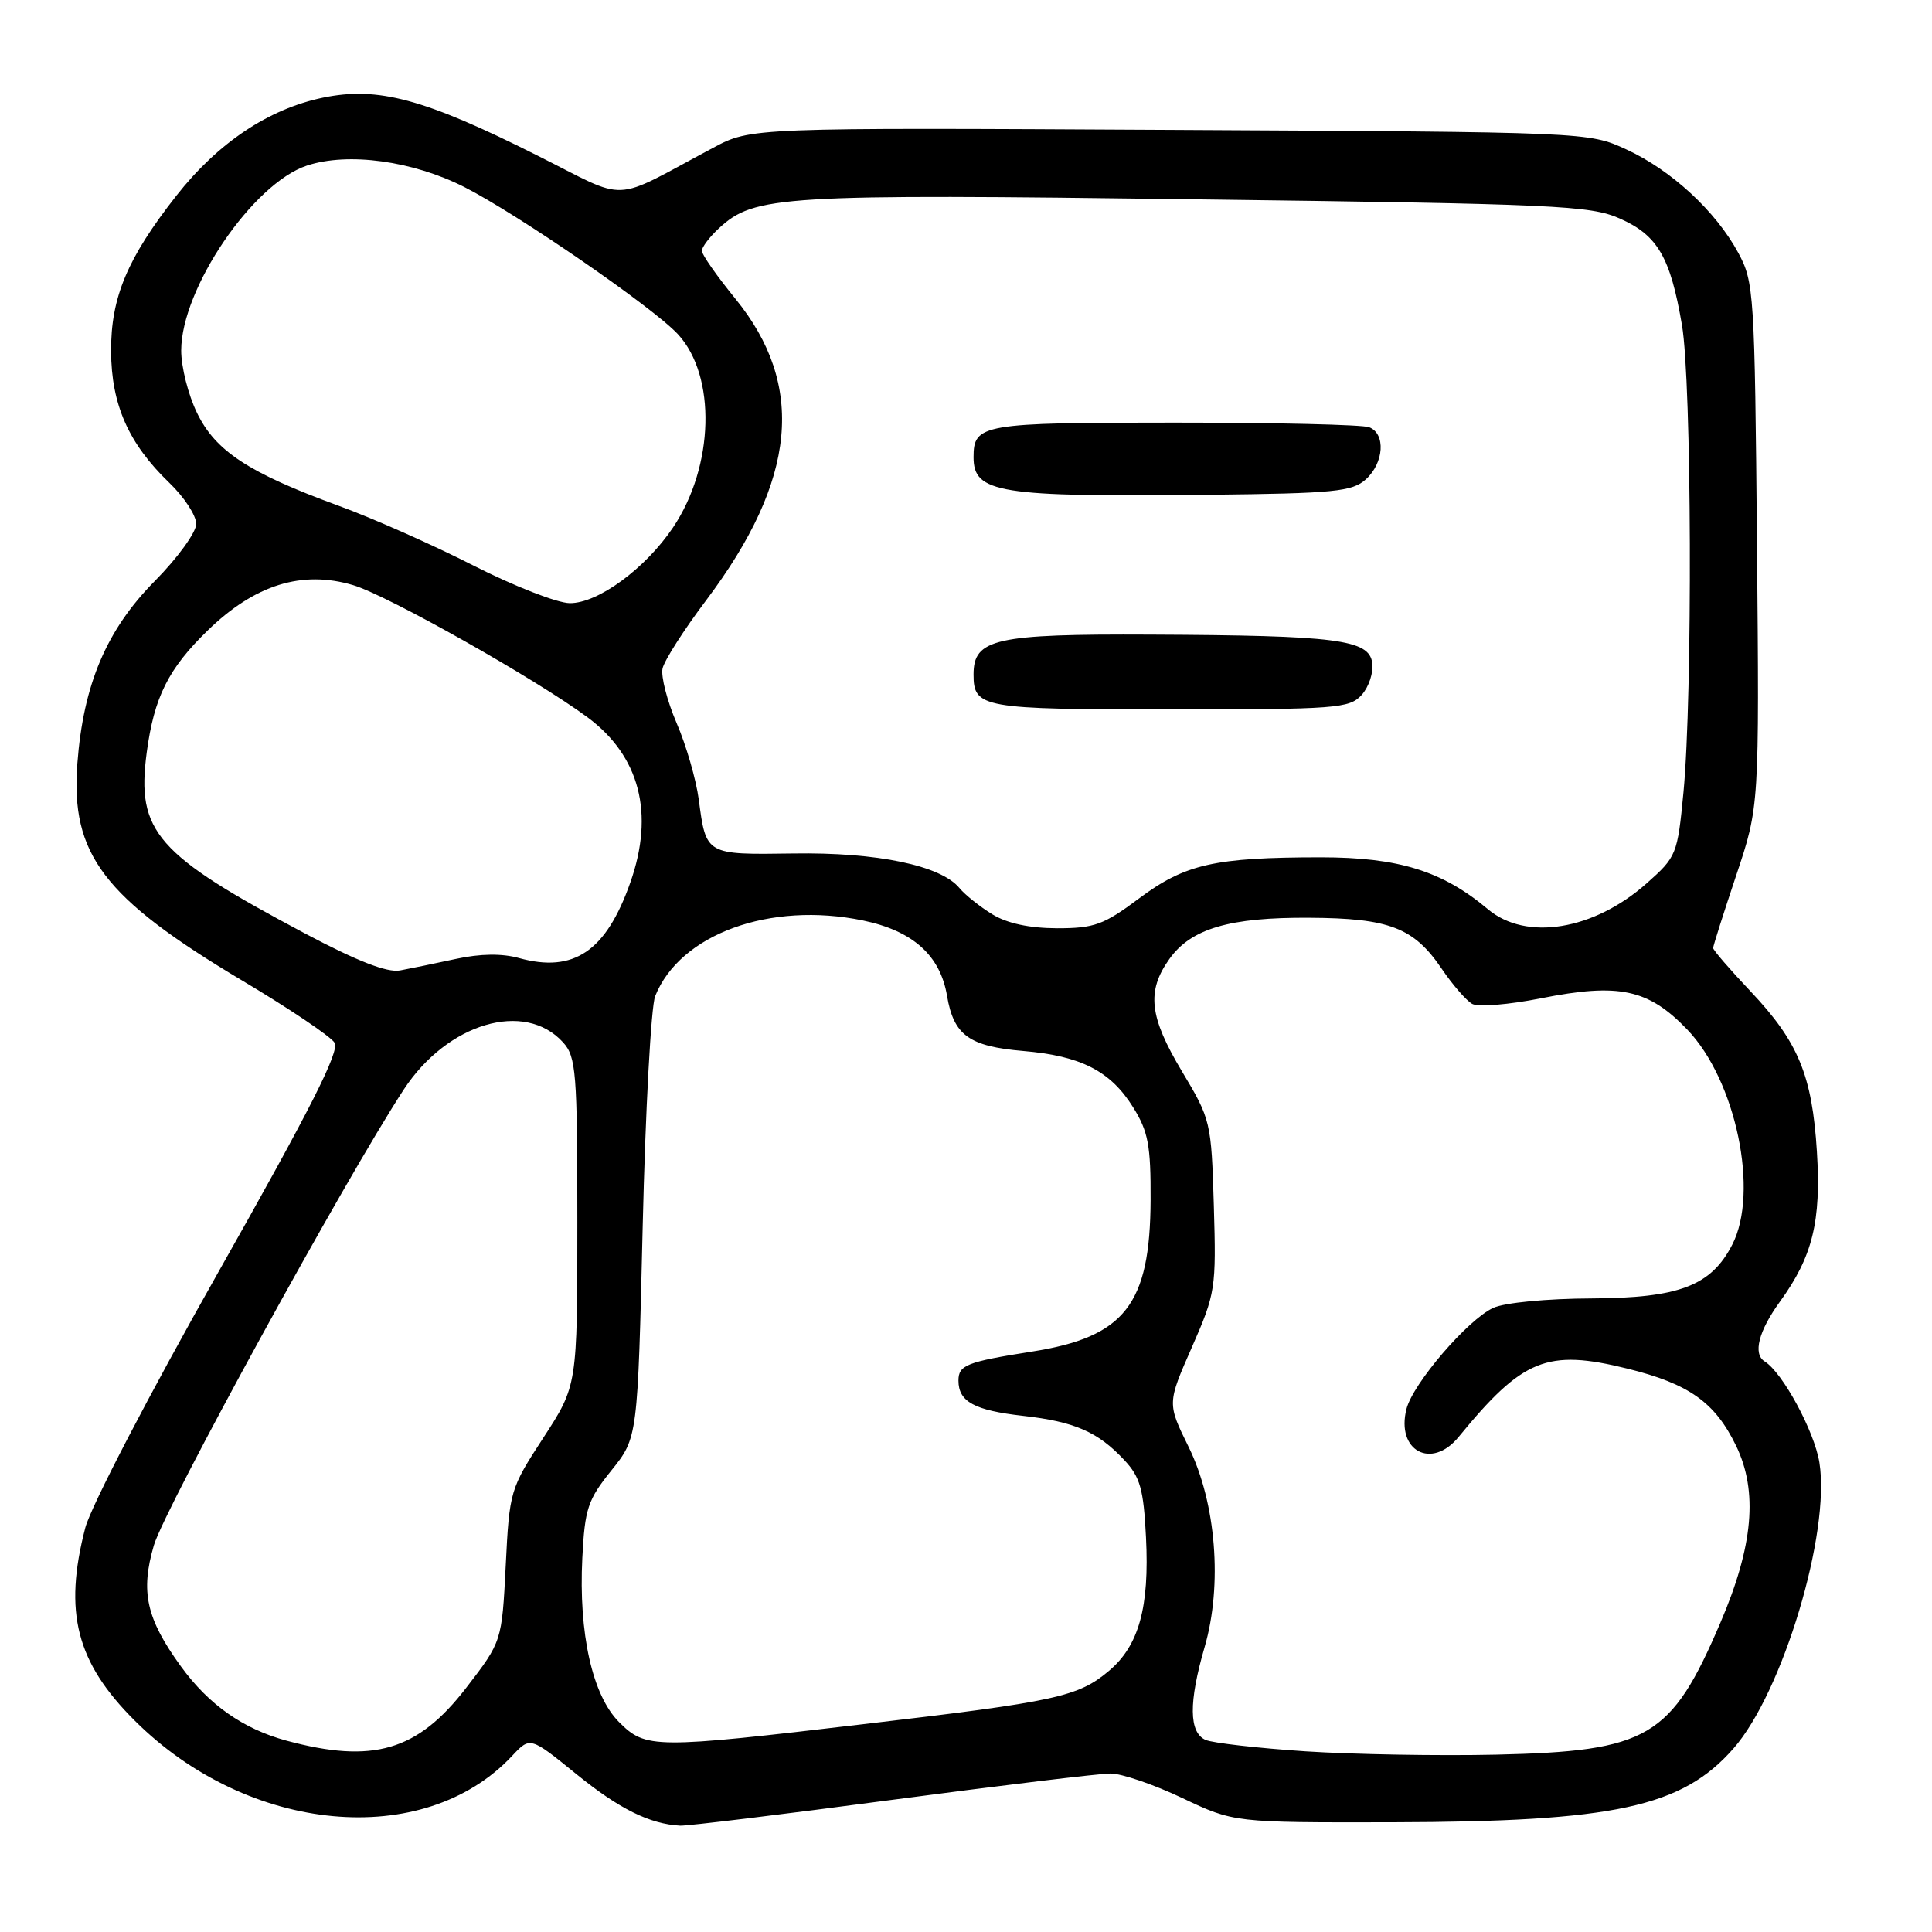 <?xml version="1.0" encoding="UTF-8" standalone="no"?>
<!DOCTYPE svg PUBLIC "-//W3C//DTD SVG 1.1//EN" "http://www.w3.org/Graphics/SVG/1.1/DTD/svg11.dtd" >
<svg xmlns="http://www.w3.org/2000/svg" xmlns:xlink="http://www.w3.org/1999/xlink" version="1.1" viewBox="0 0 256 256">
 <g >
 <path fill="currentColor"
d=" M 118.13 238.50 C 132.63 236.58 145.70 235.00 147.16 235.00 C 148.62 235.00 152.89 236.46 156.66 238.25 C 163.50 241.50 163.50 241.50 184.50 241.46 C 213.95 241.39 222.87 239.46 229.69 231.69 C 236.21 224.27 242.57 203.10 241.08 193.79 C 240.42 189.66 236.20 181.86 233.83 180.40 C 232.24 179.41 233.02 176.37 235.87 172.45 C 240.18 166.50 241.33 161.83 240.75 152.59 C 240.12 142.48 238.28 138.05 231.98 131.38 C 229.24 128.49 227.00 125.89 227.00 125.62 C 227.00 125.34 228.38 121.01 230.06 115.98 C 233.12 106.85 233.12 106.85 232.81 72.18 C 232.51 38.82 232.42 37.35 230.33 33.50 C 227.35 27.98 221.45 22.54 215.50 19.80 C 210.50 17.50 210.49 17.50 155.00 17.21 C 99.50 16.91 99.50 16.91 94.50 19.58 C 80.70 26.93 83.57 26.80 71.15 20.58 C 56.19 13.07 50.07 11.43 42.79 12.94 C 35.58 14.44 28.88 18.92 23.37 25.93 C 16.88 34.19 14.68 39.42 14.72 46.54 C 14.75 53.61 17.04 58.78 22.41 63.95 C 24.39 65.84 26.00 68.30 26.00 69.42 C 26.00 70.53 23.53 73.94 20.50 77.00 C 14.11 83.46 11.04 90.70 10.25 101.17 C 9.34 113.21 13.71 118.96 32.08 129.92 C 38.30 133.62 43.81 137.33 44.33 138.16 C 45.04 139.28 41.13 146.99 28.94 168.55 C 19.84 184.63 12.02 199.66 11.30 202.44 C 8.40 213.61 10.10 220.27 17.85 227.99 C 32.90 243.01 56.17 245.17 67.87 232.65 C 70.25 230.11 70.25 230.11 76.37 235.08 C 82.05 239.69 86.08 241.69 90.13 241.91 C 91.03 241.96 103.63 240.43 118.13 238.50 Z  M 173.00 232.06 C 166.68 231.64 160.71 230.96 159.75 230.55 C 157.53 229.58 157.49 225.57 159.62 218.24 C 162.01 210.00 161.14 199.14 157.50 191.73 C 154.66 185.96 154.66 185.96 157.92 178.54 C 161.07 171.37 161.16 170.75 160.84 159.78 C 160.51 148.64 160.43 148.32 156.62 141.97 C 152.28 134.72 151.90 131.35 154.95 127.07 C 157.82 123.04 162.92 121.54 173.51 121.61 C 184.11 121.67 187.34 122.92 191.03 128.36 C 192.47 130.49 194.29 132.58 195.07 133.02 C 195.86 133.46 199.96 133.12 204.18 132.28 C 214.54 130.22 218.41 131.05 223.57 136.42 C 230.03 143.15 233.13 157.98 229.52 164.95 C 226.71 170.39 222.49 171.99 210.88 172.05 C 205.01 172.07 199.36 172.61 197.87 173.30 C 194.49 174.84 187.21 183.33 186.36 186.71 C 184.97 192.24 189.68 194.78 193.26 190.42 C 201.78 180.02 204.99 178.72 215.64 181.35 C 223.81 183.37 227.25 185.81 230.05 191.59 C 232.96 197.62 232.32 204.85 227.97 215.00 C 221.43 230.28 218.43 232.04 198.24 232.50 C 190.68 232.67 179.32 232.47 173.00 232.06 Z  M 37.94 230.64 C 32.22 229.09 27.64 225.87 23.96 220.79 C 19.38 214.47 18.59 210.91 20.39 204.76 C 21.81 199.89 45.83 156.08 53.50 144.37 C 59.28 135.55 69.53 132.51 74.61 138.12 C 76.34 140.03 76.50 142.05 76.50 161.90 C 76.50 183.59 76.50 183.59 72.01 190.49 C 67.59 197.27 67.50 197.56 67.01 207.45 C 66.50 217.51 66.50 217.51 61.77 223.65 C 55.33 232.01 49.44 233.74 37.94 230.64 Z  M 82.03 228.19 C 78.49 224.65 76.66 216.44 77.16 206.44 C 77.49 199.90 77.88 198.73 81.02 194.83 C 84.50 190.50 84.50 190.50 85.16 162.50 C 85.52 147.10 86.27 133.38 86.81 132.00 C 90.09 123.77 102.05 119.42 114.35 121.97 C 120.96 123.34 124.59 126.59 125.49 131.97 C 126.38 137.18 128.41 138.65 135.59 139.26 C 143.24 139.91 147.17 141.93 150.15 146.73 C 152.15 149.93 152.49 151.78 152.46 159.00 C 152.40 172.86 149.04 177.16 136.75 179.09 C 128.07 180.46 127.00 180.88 127.00 182.94 C 127.00 185.73 129.10 186.88 135.57 187.61 C 142.40 188.38 145.49 189.73 148.98 193.47 C 151.08 195.71 151.53 197.32 151.85 203.70 C 152.32 212.98 150.91 218.06 146.94 221.40 C 142.86 224.83 140.00 225.46 114.68 228.43 C 86.60 231.74 85.58 231.73 82.03 228.19 Z  M 40.47 123.72 C 20.68 113.22 18.05 110.22 19.44 99.72 C 20.42 92.38 22.30 88.61 27.52 83.54 C 33.75 77.48 40.02 75.52 46.78 77.53 C 51.34 78.88 70.90 89.91 77.84 95.04 C 84.77 100.17 86.75 107.79 83.52 116.94 C 80.31 126.05 76.03 128.95 68.78 126.95 C 66.52 126.32 63.65 126.36 60.42 127.06 C 57.71 127.65 54.38 128.33 53.00 128.59 C 51.29 128.90 47.34 127.36 40.47 123.72 Z  M 131.50 121.16 C 129.85 120.15 127.88 118.58 127.13 117.67 C 124.66 114.68 116.23 112.92 105.13 113.09 C 93.50 113.26 93.56 113.30 92.59 105.94 C 92.24 103.30 90.92 98.74 89.66 95.82 C 88.40 92.89 87.56 89.63 87.79 88.58 C 88.02 87.52 90.62 83.45 93.57 79.54 C 105.58 63.58 106.79 51.06 97.43 39.57 C 94.99 36.58 93.00 33.73 93.00 33.24 C 93.00 32.75 94.01 31.41 95.25 30.26 C 99.96 25.90 103.35 25.69 158.44 26.41 C 206.18 27.02 210.73 27.23 214.62 28.95 C 219.64 31.17 221.33 34.05 222.87 43.08 C 224.16 50.59 224.29 92.16 223.07 104.97 C 222.28 113.23 222.15 113.54 218.20 117.04 C 211.19 123.27 202.21 124.73 197.16 120.48 C 191.12 115.40 185.31 113.60 175.00 113.60 C 160.93 113.61 157.04 114.49 150.94 119.04 C 146.25 122.55 145.00 123.00 140.07 123.00 C 136.43 122.99 133.46 122.36 131.50 121.16 Z  M 180.43 92.08 C 181.38 91.03 182.01 89.12 181.83 87.83 C 181.39 84.74 177.16 84.20 152.47 84.09 C 131.87 83.99 129.00 84.64 129.00 89.36 C 129.00 93.81 130.08 94.00 155.05 94.00 C 177.08 94.00 178.81 93.87 180.43 92.08 Z  M 180.98 63.52 C 183.39 61.34 183.64 57.46 181.42 56.61 C 180.55 56.27 168.94 56.00 155.62 56.00 C 130.11 56.00 129.00 56.19 129.00 60.58 C 129.00 65.34 132.32 65.87 160.23 65.56 C 176.80 65.38 179.18 65.14 180.98 63.52 Z  M 62.74 74.94 C 57.38 72.21 49.34 68.64 44.88 67.02 C 32.96 62.66 28.55 59.78 26.10 54.70 C 24.94 52.32 24.00 48.60 24.01 46.43 C 24.03 38.23 33.50 24.31 40.67 21.94 C 46.14 20.14 54.69 21.31 61.56 24.80 C 68.66 28.42 86.55 40.74 89.83 44.29 C 94.94 49.81 94.64 61.76 89.19 69.88 C 85.53 75.33 79.23 79.95 75.50 79.92 C 73.85 79.91 68.11 77.67 62.74 74.94 Z "/>
</g>
</svg>